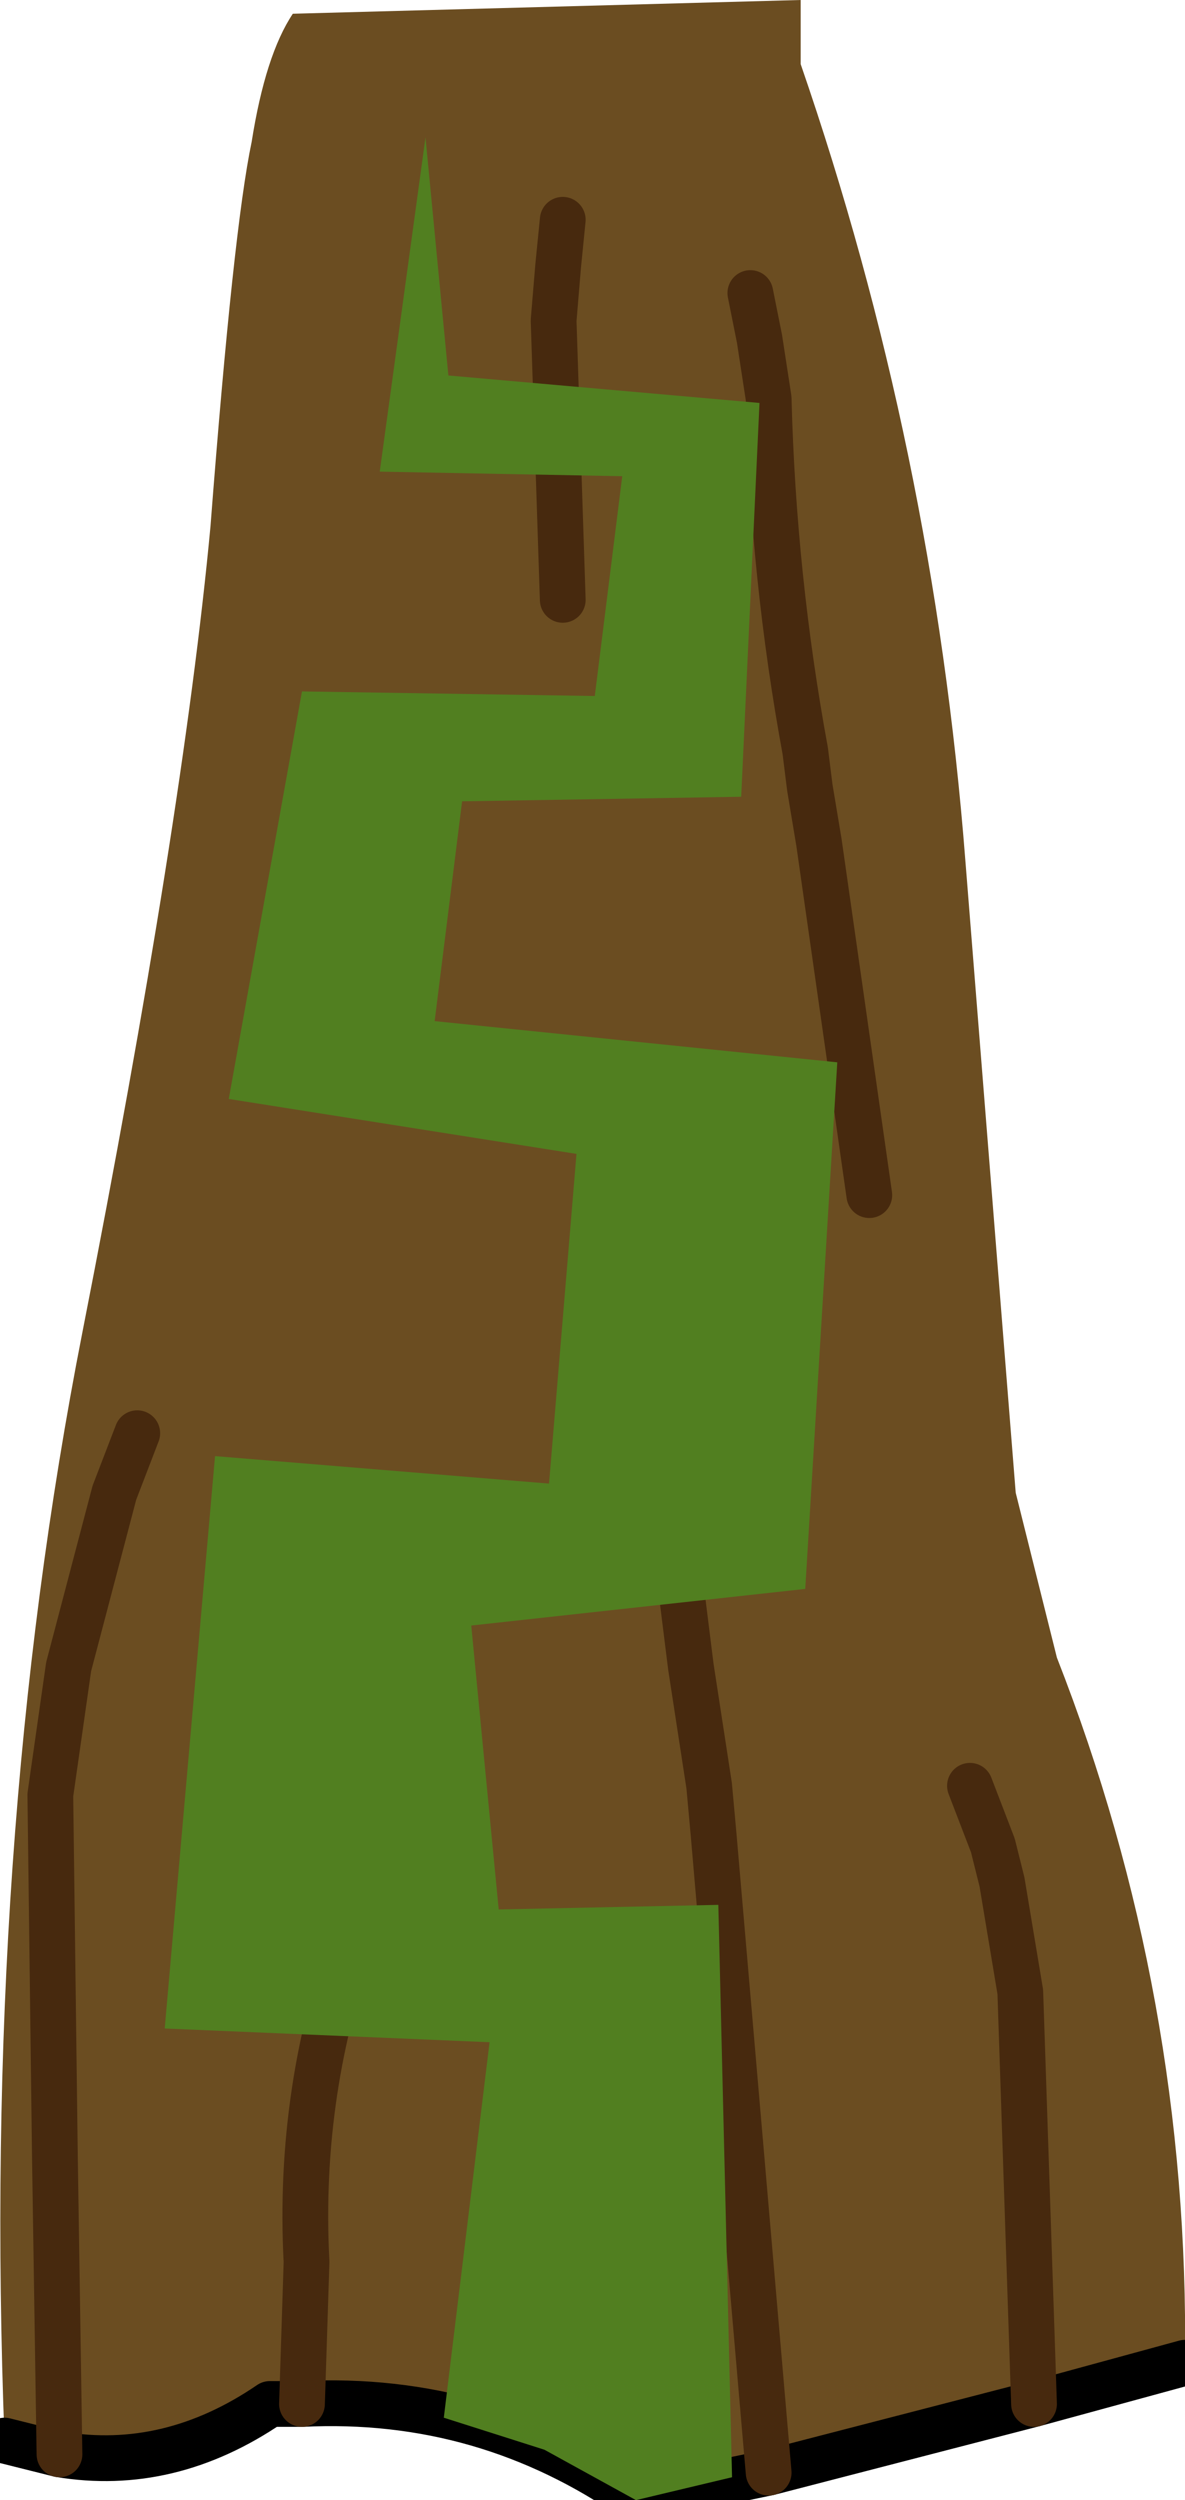 <?xml version="1.0" encoding="UTF-8" standalone="no"?>
<svg xmlns:xlink="http://www.w3.org/1999/xlink" height="27.3px" width="12.95px" xmlns="http://www.w3.org/2000/svg">
  <g transform="matrix(1.0, 0.0, 0.0, 1.0, 0.0, 0.0)">
    <path d="M0.05 26.65 Q-0.2 20.15 0.9 14.55 2.0 8.95 2.3 5.75 2.55 2.5 2.75 1.55 2.9 0.6 3.2 0.15 L8.75 0.0 8.75 0.7 Q10.2 4.9 10.55 9.4 L11.1 16.3 11.55 18.1 Q13.0 21.8 12.95 25.8 L11.3 26.25 8.4 27.0 6.95 27.3 Q5.3 26.15 3.3 26.25 L2.95 26.25 Q1.85 27.0 0.65 26.8 L0.05 26.65 M10.6 19.5 L10.85 20.15 10.95 20.55 11.15 21.75 11.3 26.25 11.15 21.75 10.95 20.55 10.85 20.15 10.6 19.5 M4.25 19.4 L4.1 19.95 4.0 20.55 3.9 21.05 Q3.25 22.8 3.35 24.7 L3.3 26.25 3.35 24.7 Q3.25 22.8 3.9 21.05 L4.0 20.55 4.1 19.95 4.25 19.4 M1.5 15.65 L1.25 16.3 0.75 18.2 0.55 19.6 0.6 23.55 0.65 26.8 0.6 23.55 0.55 19.6 0.75 18.2 1.25 16.3 1.5 15.65 M7.45 17.4 L7.55 18.2 7.75 19.5 7.8 20.05 8.4 27.0 7.8 20.05 7.75 19.5 7.55 18.2 7.45 17.4 M8.2 3.2 L8.3 3.7 8.4 4.35 Q8.45 6.3 8.8 8.2 L8.85 8.6 8.95 9.2 9.5 13.05 8.95 9.2 8.85 8.6 8.8 8.2 Q8.45 6.3 8.4 4.35 L8.3 3.7 8.2 3.2 M6.15 2.4 L6.1 2.9 6.05 3.5 6.15 6.55 6.05 3.5 6.1 2.9 6.15 2.4" fill="#6b4d21" fill-rule="evenodd" stroke="none"/>
    <path d="M12.95 25.8 L11.3 26.25 8.4 27.0 6.95 27.3 Q5.3 26.15 3.3 26.25 L2.95 26.25 Q1.85 27.0 0.65 26.8 L0.05 26.65" fill="none" stroke="#000000" stroke-linecap="round" stroke-linejoin="round" stroke-width="0.5"/>
    <path d="M6.15 6.55 L6.05 3.5 6.1 2.9 6.15 2.4 M9.5 13.05 L8.95 9.2 8.85 8.6 8.8 8.2 Q8.45 6.3 8.4 4.35 L8.3 3.7 8.2 3.2 M8.4 27.0 L7.8 20.05 7.75 19.5 7.55 18.2 7.45 17.4 M0.65 26.8 L0.6 23.55 0.55 19.6 0.75 18.2 1.25 16.3 1.5 15.65 M3.3 26.25 L3.35 24.7 Q3.25 22.8 3.9 21.05 L4.0 20.55 4.1 19.95 4.25 19.4 M11.3 26.25 L11.15 21.75 10.95 20.55 10.85 20.15 10.6 19.5" fill="none" stroke="#47290e" stroke-linecap="round" stroke-linejoin="round" stroke-width="0.5"/>
    <path d="M4.15 5.15 L4.65 1.5 4.9 4.1 8.3 4.4 8.1 8.7 5.05 8.75 4.75 11.15 9.15 11.6 8.8 17.35 5.15 17.75 5.45 20.85 7.85 20.8 8.0 27.05 6.95 27.3 5.95 26.75 4.85 26.4 5.35 22.3 1.8 22.15 2.35 15.9 6.0 16.2 6.3 12.6 2.5 12.0 3.3 7.55 6.5 7.6 6.8 5.2 4.15 5.15" fill="#517f20" fill-rule="evenodd" stroke="none"/>
  </g>
</svg>
